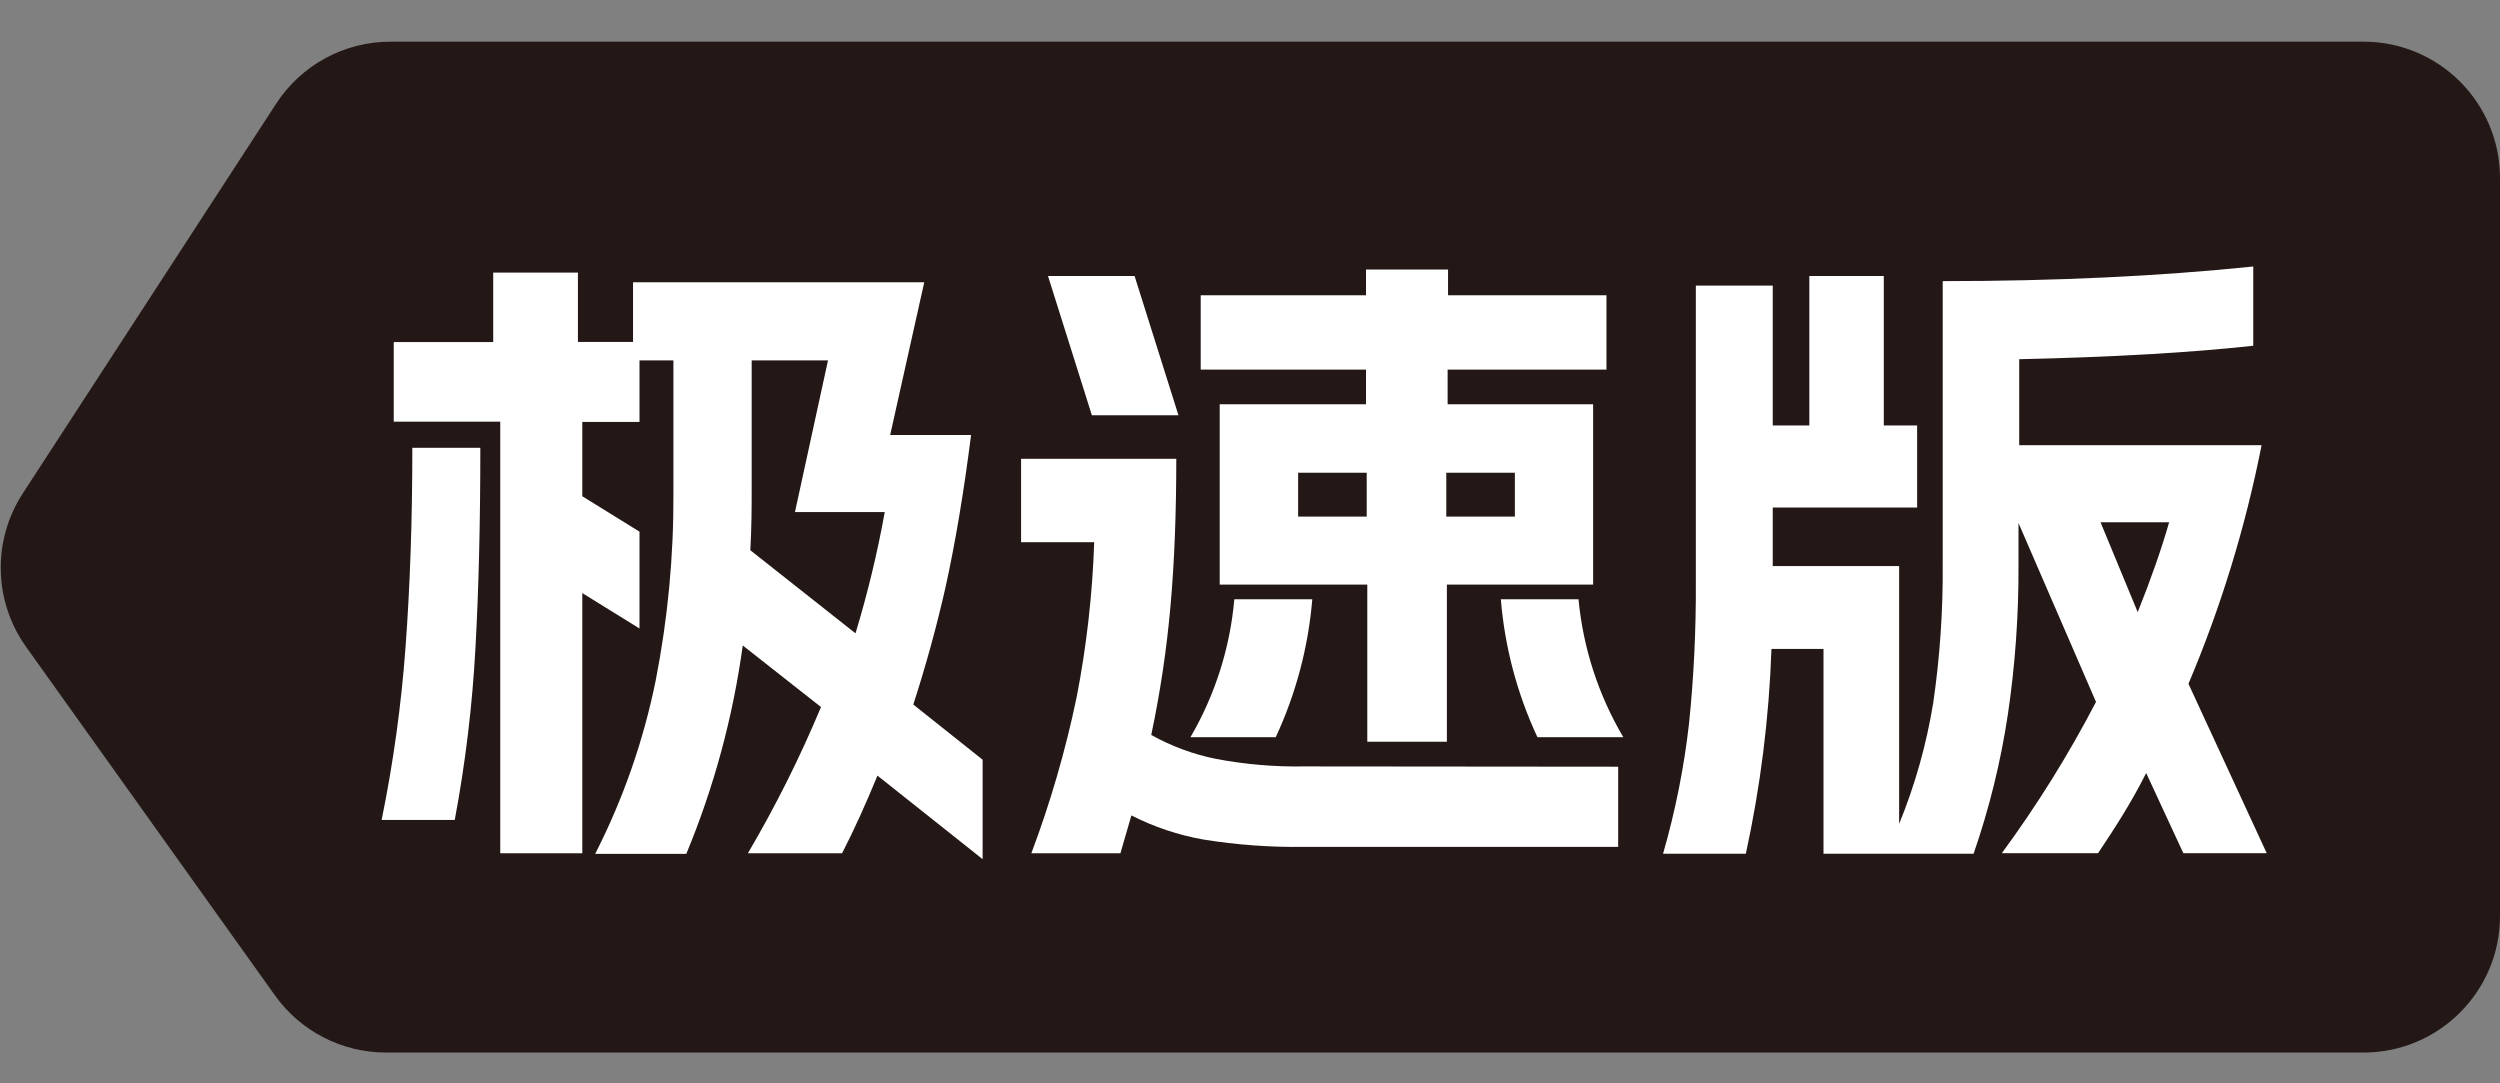 <svg xmlns="http://www.w3.org/2000/svg" xmlns:xlink="http://www.w3.org/1999/xlink" fill="none" version="1.1" width="60" height="26" viewBox="0 0 60 26"><rect x="0" y="0" width="60" height="26" fill="#808080" stroke="none"/><g><g><path d="M56.725,25.261L9.264,25.261C8.207,25.261,7.215,24.751,6.6,23.891L0.632,15.533C-0.155,14.437,-0.188,12.971,0.548,11.84L6.628,2.488C7.232,1.559,8.265,0.999,9.373,1L56.725,1C58.534,1,60,2.466,60,4.275L60,21.989C59.998,23.796,58.532,25.261,56.725,25.261Z" fill="#231815" fill-opacity="1" style="mix-blend-mode:passthrough"/></g><g><path d="M9.734,15.516Q9.896,13.322,9.896,10.748L11.528,10.748Q11.528,13.413,11.412,15.53C11.338,16.922,11.171,18.308,10.914,19.679L9.159,19.679C9.44,18.305,9.632,16.914,9.734,15.516ZM21.059,18.615Q20.627,19.668,20.209,20.479L17.949,20.479C18.613,19.35,19.199,18.178,19.704,16.969L17.826,15.491C17.591,17.21,17.136,18.891,16.471,20.493L14.284,20.493C14.955,19.178,15.444,17.777,15.737,16.33C16.027,14.851,16.17,13.347,16.162,11.84L16.162,8.649L15.348,8.649L15.348,10.127L13.975,10.127L13.975,11.91L15.348,12.76L15.348,15.084L13.975,14.234L13.975,20.479L12.006,20.479L12.006,10.12L9.45,10.12L9.45,8.21L11.837,8.21L11.837,6.543L13.87,6.543L13.87,8.207L15.193,8.207L15.193,6.775L22.182,6.775L21.364,10.44L23.306,10.44Q23.042,12.514,22.691,14.101C22.484,15.017,22.228,15.954,21.919,16.909L23.583,18.233L23.583,20.62L21.059,18.615ZM20.532,15.2C20.822,14.244,21.057,13.272,21.234,12.29L19.079,12.29L19.872,8.649L18.04,8.649L18.04,11.833C18.04,12.153,18.04,12.609,18.008,13.206L20.532,15.2Z" fill="#FFFFFF" fill-opacity="1" style="mix-blend-mode:passthrough"/></g><g><path d="M38.836,18.401L38.836,20.325L31.295,20.325C30.488,20.336,29.681,20.278,28.884,20.149C28.281,20.043,27.698,19.848,27.153,19.57L26.89,20.479L24.752,20.479C25.209,19.264,25.572,18.015,25.837,16.744C26.077,15.514,26.219,14.266,26.261,13.013L24.506,13.013L24.506,11.012L28.231,11.012Q28.231,12.967,28.094,14.522C28.002,15.57,27.847,16.61,27.63,17.639C28.118,17.912,28.645,18.106,29.193,18.215C29.887,18.346,30.593,18.406,31.299,18.394L38.836,18.401ZM27.23,6.624L28.283,9.966L26.205,9.966L25.152,6.624L27.23,6.624ZM29.631,14.382L31.495,14.382C31.4,15.528,31.103,16.649,30.618,17.692L28.571,17.692C29.162,16.68,29.521,15.549,29.624,14.382L29.631,14.382ZM28.817,7.087L32.784,7.087L32.784,6.469L34.753,6.469L34.753,7.087L38.555,7.087L38.555,8.87L34.743,8.87L34.743,9.702L38.235,9.702L38.235,14.031L34.725,14.031L34.725,17.801L32.815,17.801L32.815,14.031L29.273,14.031L29.273,9.702L32.784,9.702L32.784,8.87L28.817,8.87L28.817,7.087ZM32.801,12.398L32.801,11.345L31.155,11.345L31.155,12.398L32.801,12.398ZM36.357,12.398L36.357,11.345L34.711,11.345L34.711,12.398L36.357,12.398ZM37.884,14.382C37.995,15.551,38.362,16.681,38.959,17.692L36.898,17.692C36.411,16.649,36.114,15.529,36.02,14.382L37.884,14.382Z" fill="#FFFFFF" fill-opacity="1" style="mix-blend-mode:passthrough"/></g><g><path d="M50.304,16.846L48.444,12.553L48.444,13.564C48.449,14.767,48.364,15.968,48.187,17.158C48.016,18.292,47.741,19.407,47.366,20.49L43.764,20.49L43.764,15.575L42.515,15.575C42.458,17.229,42.252,18.873,41.9,20.49L39.913,20.49C40.209,19.464,40.418,18.416,40.538,17.355C40.653,16.233,40.706,15.106,40.7,13.978L40.7,6.855L42.546,6.855L42.546,10.211L43.424,10.211L43.424,6.624L45.211,6.624L45.211,10.211L46.011,10.211L46.011,12.181L42.546,12.181L42.546,13.585L45.579,13.585L45.579,19.774C45.961,18.84,46.235,17.866,46.397,16.871C46.558,15.768,46.634,14.654,46.625,13.539L46.625,6.747Q50.676,6.747,54.078,6.396L54.078,8.298Q51.8,8.547,48.461,8.621L48.461,10.685L54.278,10.685C53.891,12.649,53.303,14.568,52.523,16.411L54.401,20.476L52.4,20.476L51.508,18.552C51.157,19.254,50.754,19.879,50.353,20.476L48.044,20.476C48.889,19.326,49.645,18.112,50.304,16.846ZM51.305,14.691Q51.786,13.49,52.059,12.535L50.413,12.535L51.305,14.691Z" fill="#FFFFFF" fill-opacity="1" style="mix-blend-mode:passthrough"/></g></g></svg>